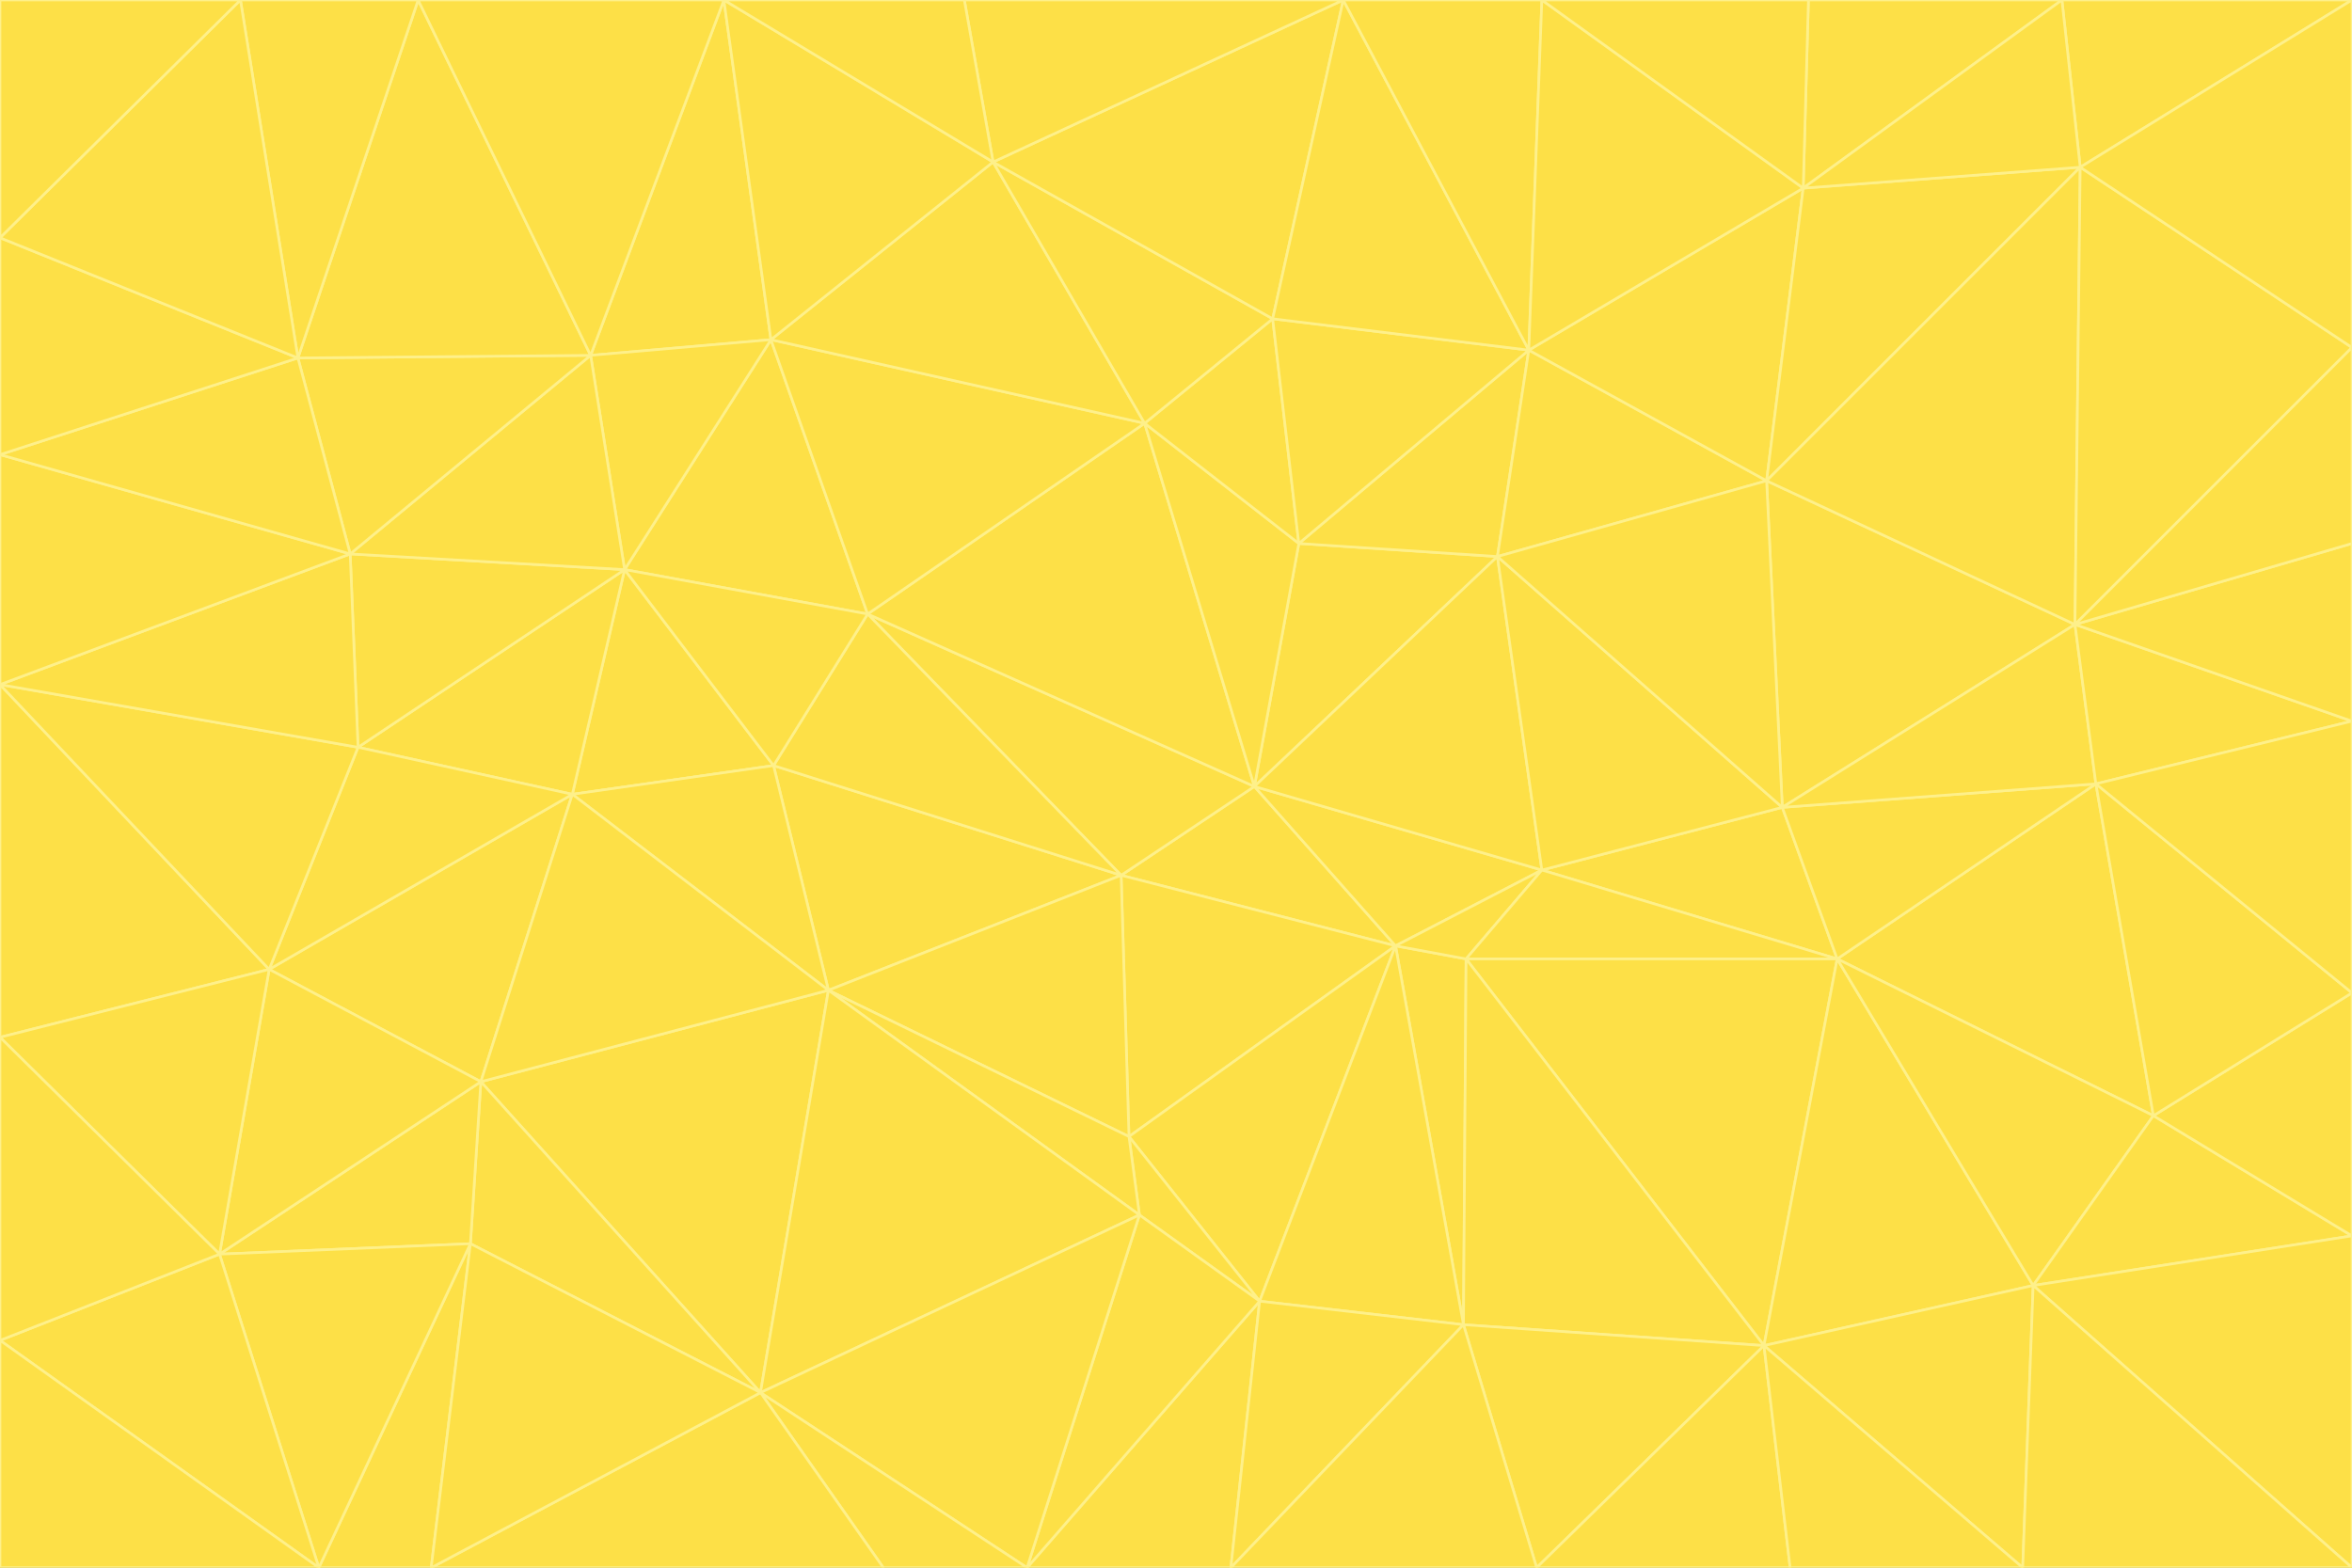 <svg id="visual" viewBox="0 0 900 600" width="900" height="600" xmlns="http://www.w3.org/2000/svg" xmlns:xlink="http://www.w3.org/1999/xlink" version="1.1"><rect x="0" y="0" width="900" height="600" fill="#333333" stroke="none"/><g stroke-width="1" stroke-linejoin="bevel"><path d="M480 301L429 335L534 362Z" fill="#fde047" stroke="#fef08a"></path><path d="M534 362L590 333L480 301Z" fill="#fde047" stroke="#fef08a"></path><path d="M429 335L432 435L534 362Z" fill="#fde047" stroke="#fef08a"></path><path d="M534 362L560 507L561 367Z" fill="#fde047" stroke="#fef08a"></path><path d="M561 367L590 333L534 362Z" fill="#fde047" stroke="#fef08a"></path><path d="M432 435L482 498L534 362Z" fill="#fde047" stroke="#fef08a"></path><path d="M436 465L482 498L432 435Z" fill="#fde047" stroke="#fef08a"></path><path d="M703 367L682 309L590 333Z" fill="#fde047" stroke="#fef08a"></path><path d="M573 213L497 208L480 301Z" fill="#fde047" stroke="#fef08a"></path><path d="M480 301L332 235L429 335Z" fill="#fde047" stroke="#fef08a"></path><path d="M296 293L317 379L429 335Z" fill="#fde047" stroke="#fef08a"></path><path d="M429 335L317 379L432 435Z" fill="#fde047" stroke="#fef08a"></path><path d="M432 435L317 379L436 465Z" fill="#fde047" stroke="#fef08a"></path><path d="M590 333L573 213L480 301Z" fill="#fde047" stroke="#fef08a"></path><path d="M482 498L560 507L534 362Z" fill="#fde047" stroke="#fef08a"></path><path d="M438 162L332 235L480 301Z" fill="#fde047" stroke="#fef08a"></path><path d="M332 235L296 293L429 335Z" fill="#fde047" stroke="#fef08a"></path><path d="M497 208L438 162L480 301Z" fill="#fde047" stroke="#fef08a"></path><path d="M487 122L438 162L497 208Z" fill="#fde047" stroke="#fef08a"></path><path d="M703 367L590 333L561 367Z" fill="#fde047" stroke="#fef08a"></path><path d="M590 333L682 309L573 213Z" fill="#fde047" stroke="#fef08a"></path><path d="M675 515L703 367L561 367Z" fill="#fde047" stroke="#fef08a"></path><path d="M585 134L497 208L573 213Z" fill="#fde047" stroke="#fef08a"></path><path d="M585 134L487 122L497 208Z" fill="#fde047" stroke="#fef08a"></path><path d="M295 130L239 218L332 235Z" fill="#fde047" stroke="#fef08a"></path><path d="M393 600L471 600L482 498Z" fill="#fde047" stroke="#fef08a"></path><path d="M482 498L471 600L560 507Z" fill="#fde047" stroke="#fef08a"></path><path d="M560 507L675 515L561 367Z" fill="#fde047" stroke="#fef08a"></path><path d="M393 600L482 498L436 465Z" fill="#fde047" stroke="#fef08a"></path><path d="M676 184L585 134L573 213Z" fill="#fde047" stroke="#fef08a"></path><path d="M588 600L675 515L560 507Z" fill="#fde047" stroke="#fef08a"></path><path d="M184 414L291 533L317 379Z" fill="#fde047" stroke="#fef08a"></path><path d="M317 379L291 533L436 465Z" fill="#fde047" stroke="#fef08a"></path><path d="M291 533L393 600L436 465Z" fill="#fde047" stroke="#fef08a"></path><path d="M794 239L676 184L682 309Z" fill="#fde047" stroke="#fef08a"></path><path d="M682 309L676 184L573 213Z" fill="#fde047" stroke="#fef08a"></path><path d="M239 218L219 304L296 293Z" fill="#fde047" stroke="#fef08a"></path><path d="M296 293L219 304L317 379Z" fill="#fde047" stroke="#fef08a"></path><path d="M239 218L296 293L332 235Z" fill="#fde047" stroke="#fef08a"></path><path d="M471 600L588 600L560 507Z" fill="#fde047" stroke="#fef08a"></path><path d="M295 130L332 235L438 162Z" fill="#fde047" stroke="#fef08a"></path><path d="M291 533L338 600L393 600Z" fill="#fde047" stroke="#fef08a"></path><path d="M380 62L295 130L438 162Z" fill="#fde047" stroke="#fef08a"></path><path d="M103 371L184 414L219 304Z" fill="#fde047" stroke="#fef08a"></path><path d="M219 304L184 414L317 379Z" fill="#fde047" stroke="#fef08a"></path><path d="M291 533L165 600L338 600Z" fill="#fde047" stroke="#fef08a"></path><path d="M487 122L380 62L438 162Z" fill="#fde047" stroke="#fef08a"></path><path d="M514 0L380 62L487 122Z" fill="#fde047" stroke="#fef08a"></path><path d="M588 600L685 600L675 515Z" fill="#fde047" stroke="#fef08a"></path><path d="M824 427L802 300L703 367Z" fill="#fde047" stroke="#fef08a"></path><path d="M184 414L180 476L291 533Z" fill="#fde047" stroke="#fef08a"></path><path d="M778 492L703 367L675 515Z" fill="#fde047" stroke="#fef08a"></path><path d="M703 367L802 300L682 309Z" fill="#fde047" stroke="#fef08a"></path><path d="M774 600L778 492L675 515Z" fill="#fde047" stroke="#fef08a"></path><path d="M802 300L794 239L682 309Z" fill="#fde047" stroke="#fef08a"></path><path d="M676 184L690 72L585 134Z" fill="#fde047" stroke="#fef08a"></path><path d="M277 0L226 136L295 130Z" fill="#fde047" stroke="#fef08a"></path><path d="M295 130L226 136L239 218Z" fill="#fde047" stroke="#fef08a"></path><path d="M239 218L137 286L219 304Z" fill="#fde047" stroke="#fef08a"></path><path d="M134 212L137 286L239 218Z" fill="#fde047" stroke="#fef08a"></path><path d="M184 414L84 480L180 476Z" fill="#fde047" stroke="#fef08a"></path><path d="M778 492L824 427L703 367Z" fill="#fde047" stroke="#fef08a"></path><path d="M802 300L900 276L794 239Z" fill="#fde047" stroke="#fef08a"></path><path d="M796 64L690 72L676 184Z" fill="#fde047" stroke="#fef08a"></path><path d="M585 134L514 0L487 122Z" fill="#fde047" stroke="#fef08a"></path><path d="M590 0L514 0L585 134Z" fill="#fde047" stroke="#fef08a"></path><path d="M690 72L590 0L585 134Z" fill="#fde047" stroke="#fef08a"></path><path d="M380 62L277 0L295 130Z" fill="#fde047" stroke="#fef08a"></path><path d="M514 0L369 0L380 62Z" fill="#fde047" stroke="#fef08a"></path><path d="M226 136L134 212L239 218Z" fill="#fde047" stroke="#fef08a"></path><path d="M114 137L134 212L226 136Z" fill="#fde047" stroke="#fef08a"></path><path d="M0 397L103 371L0 262Z" fill="#fde047" stroke="#fef08a"></path><path d="M137 286L103 371L219 304Z" fill="#fde047" stroke="#fef08a"></path><path d="M685 600L774 600L675 515Z" fill="#fde047" stroke="#fef08a"></path><path d="M778 492L900 473L824 427Z" fill="#fde047" stroke="#fef08a"></path><path d="M122 600L165 600L180 476Z" fill="#fde047" stroke="#fef08a"></path><path d="M180 476L165 600L291 533Z" fill="#fde047" stroke="#fef08a"></path><path d="M369 0L277 0L380 62Z" fill="#fde047" stroke="#fef08a"></path><path d="M789 0L692 0L690 72Z" fill="#fde047" stroke="#fef08a"></path><path d="M690 72L692 0L590 0Z" fill="#fde047" stroke="#fef08a"></path><path d="M103 371L84 480L184 414Z" fill="#fde047" stroke="#fef08a"></path><path d="M900 473L900 380L824 427Z" fill="#fde047" stroke="#fef08a"></path><path d="M824 427L900 380L802 300Z" fill="#fde047" stroke="#fef08a"></path><path d="M794 239L796 64L676 184Z" fill="#fde047" stroke="#fef08a"></path><path d="M160 0L114 137L226 136Z" fill="#fde047" stroke="#fef08a"></path><path d="M0 262L103 371L137 286Z" fill="#fde047" stroke="#fef08a"></path><path d="M103 371L0 397L84 480Z" fill="#fde047" stroke="#fef08a"></path><path d="M900 380L900 276L802 300Z" fill="#fde047" stroke="#fef08a"></path><path d="M900 133L796 64L794 239Z" fill="#fde047" stroke="#fef08a"></path><path d="M84 480L122 600L180 476Z" fill="#fde047" stroke="#fef08a"></path><path d="M900 600L900 473L778 492Z" fill="#fde047" stroke="#fef08a"></path><path d="M900 276L900 208L794 239Z" fill="#fde047" stroke="#fef08a"></path><path d="M900 0L789 0L796 64Z" fill="#fde047" stroke="#fef08a"></path><path d="M796 64L789 0L690 72Z" fill="#fde047" stroke="#fef08a"></path><path d="M900 208L900 133L794 239Z" fill="#fde047" stroke="#fef08a"></path><path d="M277 0L160 0L226 136Z" fill="#fde047" stroke="#fef08a"></path><path d="M0 262L137 286L134 212Z" fill="#fde047" stroke="#fef08a"></path><path d="M84 480L0 513L122 600Z" fill="#fde047" stroke="#fef08a"></path><path d="M0 262L134 212L0 174Z" fill="#fde047" stroke="#fef08a"></path><path d="M774 600L900 600L778 492Z" fill="#fde047" stroke="#fef08a"></path><path d="M0 174L134 212L114 137Z" fill="#fde047" stroke="#fef08a"></path><path d="M0 397L0 513L84 480Z" fill="#fde047" stroke="#fef08a"></path><path d="M0 91L0 174L114 137Z" fill="#fde047" stroke="#fef08a"></path><path d="M160 0L92 0L114 137Z" fill="#fde047" stroke="#fef08a"></path><path d="M0 513L0 600L122 600Z" fill="#fde047" stroke="#fef08a"></path><path d="M92 0L0 91L114 137Z" fill="#fde047" stroke="#fef08a"></path><path d="M900 133L900 0L796 64Z" fill="#fde047" stroke="#fef08a"></path><path d="M92 0L0 0L0 91Z" fill="#fde047" stroke="#fef08a"></path></g></svg>